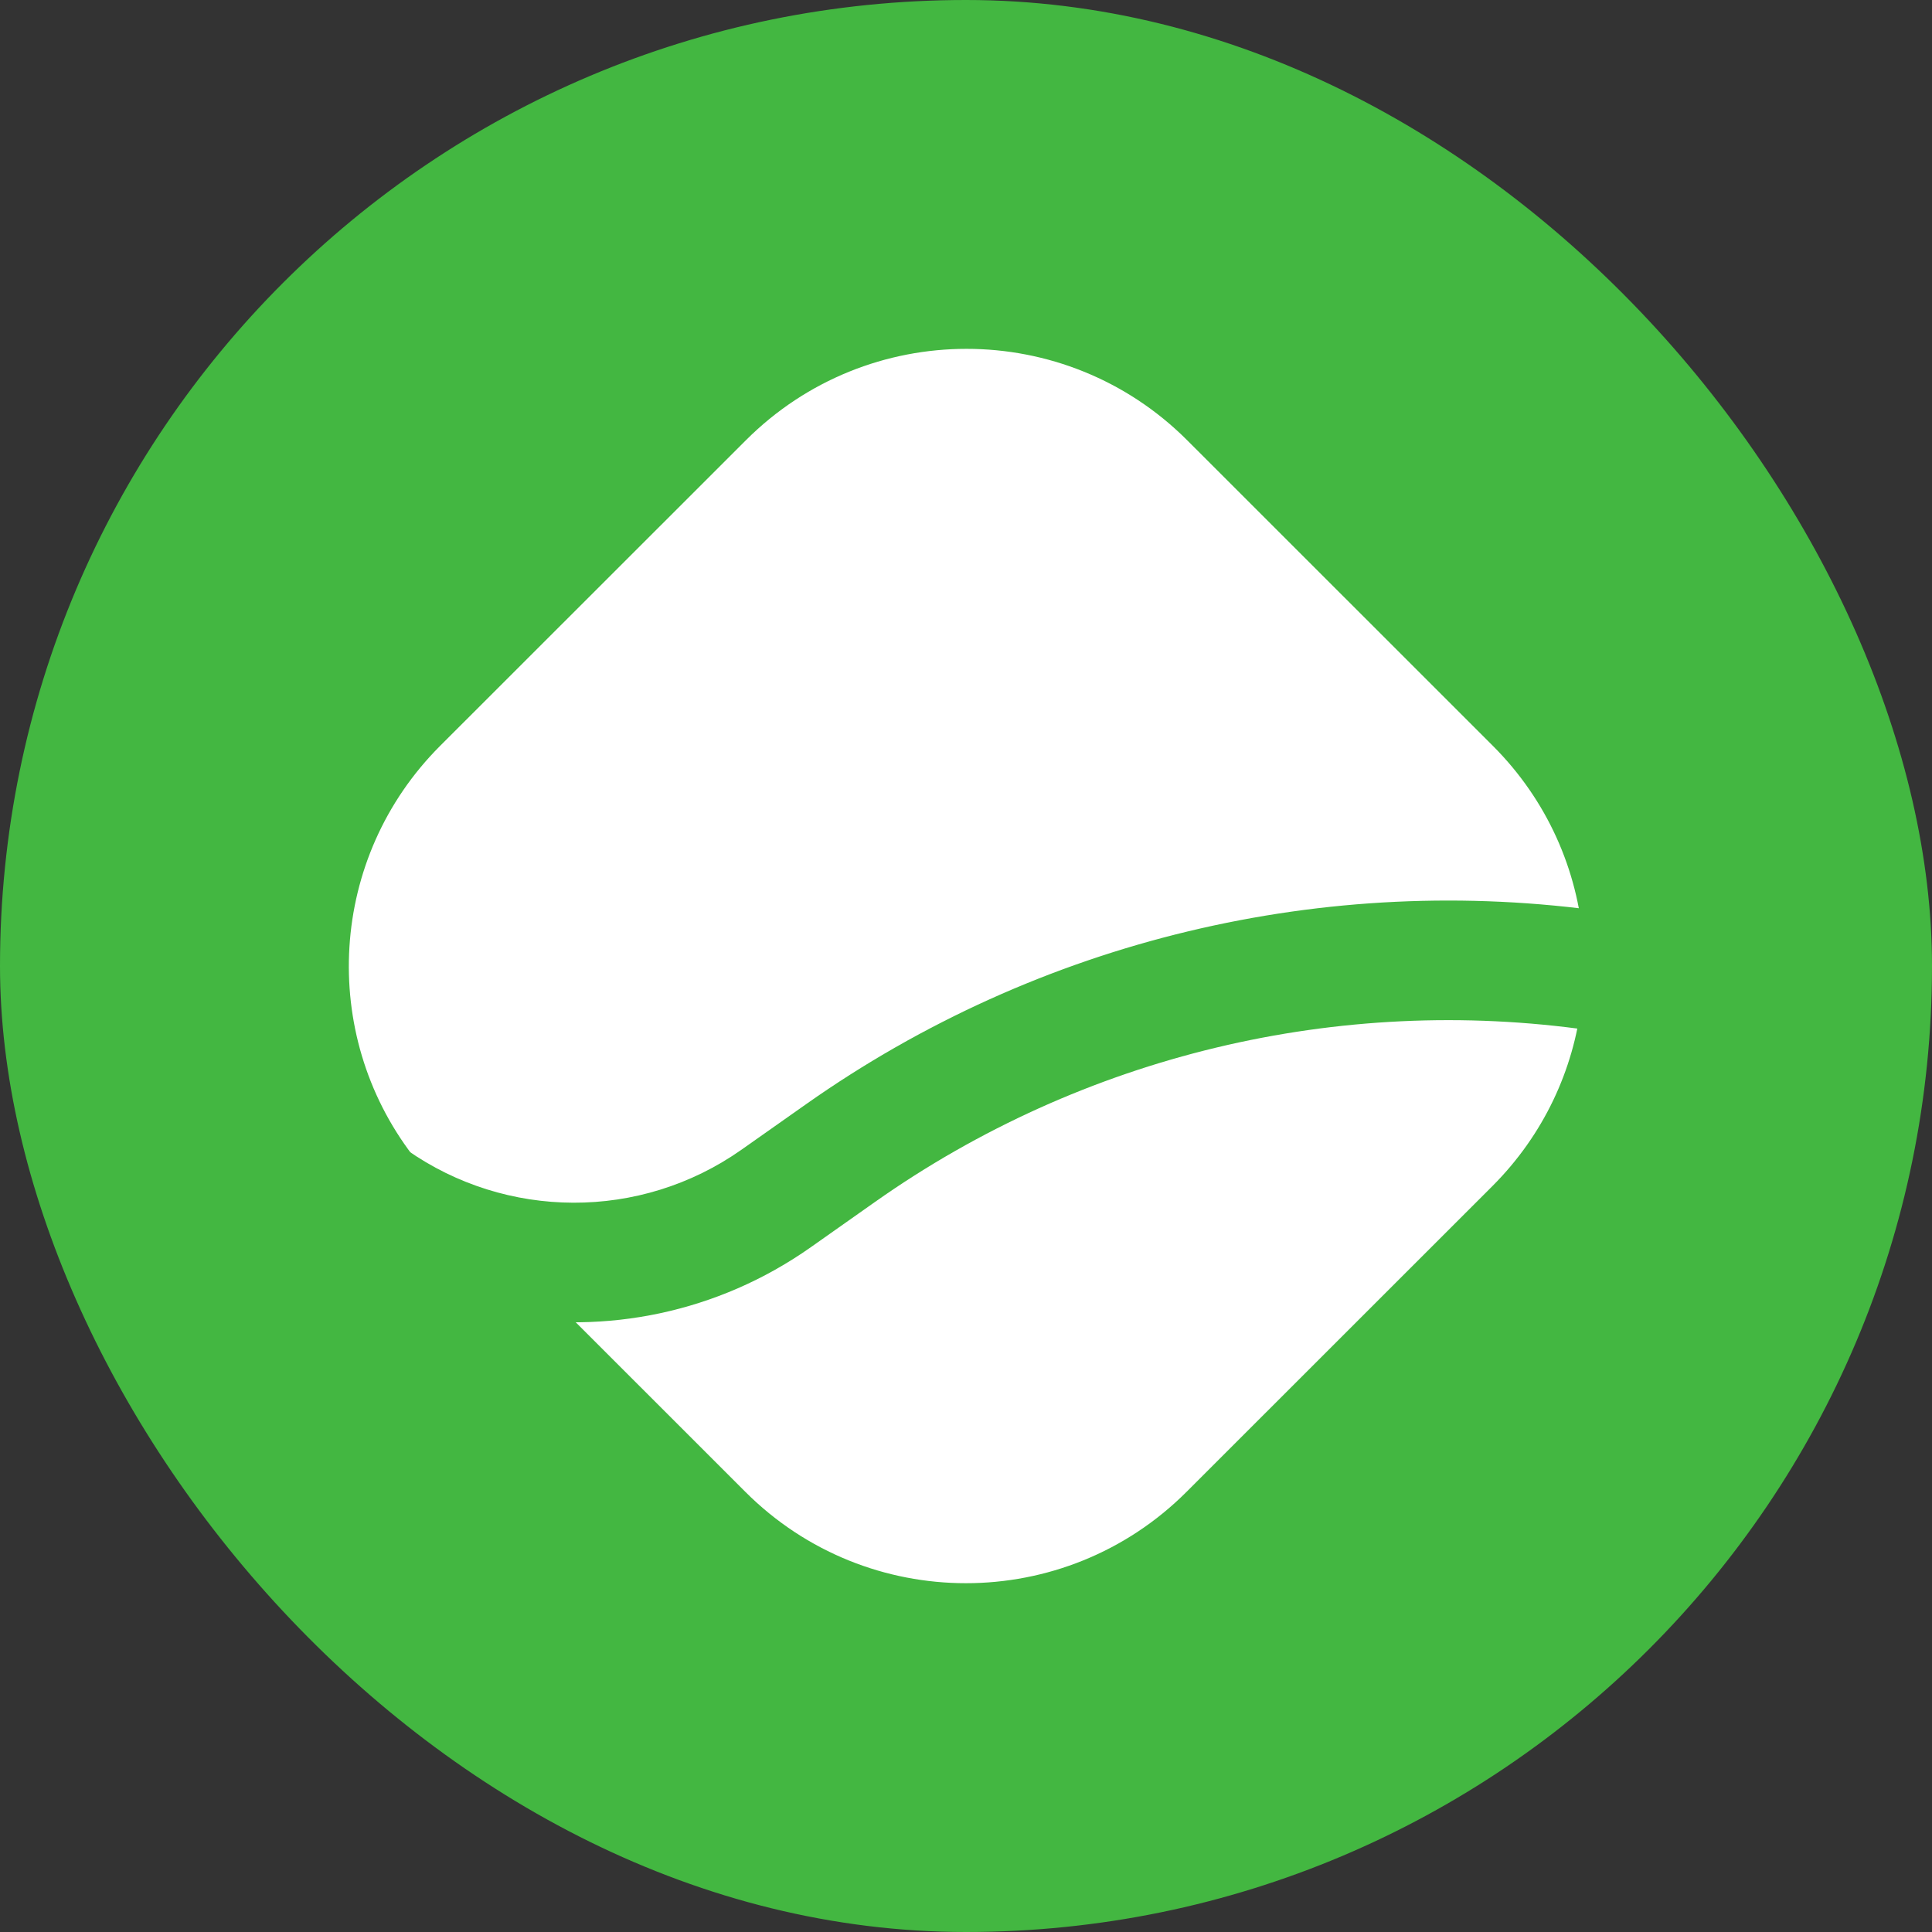 <svg width="48" height="48" viewBox="0 0 36 36" fill="none" xmlns="http://www.w3.org/2000/svg">
<rect x="0" y="0" width="36" height="36" fill="#333333" stroke="none"/>
<g clip-path="url(#clip0_35922_982)">
<path fill-rule="evenodd" clip-rule="evenodd" d="M18 36C27.941 36 36 27.941 36 18C36 8.059 27.941 0 18 0C8.059 0 0 8.059 0 18C0 27.941 8.059 36 18 36Z" fill="#43B741"/>
<path fill-rule="evenodd" clip-rule="evenodd" d="M16.017 21.988C19.99 19.186 24.885 18.011 29.698 18.703L29.965 18.741C29.805 20.1 29.203 21.415 28.16 22.457L22.463 28.152C19.998 30.616 16.001 30.616 13.536 28.152L9.404 24.022C11.242 24.359 13.197 23.976 14.818 22.833L16.017 21.988Z" fill="white"/>
<path d="M29.698 18.703L29.769 18.208L29.769 18.208L29.698 18.703ZM16.017 21.988L15.729 21.579L15.729 21.579L16.017 21.988ZM29.965 18.741L30.462 18.8L30.519 18.316L30.036 18.246L29.965 18.741ZM28.16 22.457L27.807 22.103L27.807 22.103L28.16 22.457ZM22.463 28.152L22.816 28.506L22.816 28.506L22.463 28.152ZM13.536 28.152L13.889 27.799L13.889 27.799L13.536 28.152ZM9.404 24.022L9.494 23.53L7.914 23.24L9.05 24.375L9.404 24.022ZM14.818 22.833L15.107 23.241L14.818 22.833ZM29.769 18.208C24.83 17.498 19.806 18.704 15.729 21.579L16.305 22.396C20.174 19.668 24.941 18.524 29.627 19.198L29.769 18.208ZM30.036 18.246L29.769 18.208L29.627 19.198L29.894 19.236L30.036 18.246ZM28.514 22.811C29.639 21.686 30.288 20.266 30.462 18.8L29.469 18.682C29.321 19.933 28.767 21.143 27.807 22.103L28.514 22.811ZM22.816 28.506L28.514 22.811L27.807 22.103L22.109 27.799L22.816 28.506ZM13.183 28.506C15.843 31.165 20.156 31.165 22.816 28.506L22.109 27.799C19.839 30.068 16.159 30.068 13.889 27.799L13.183 28.506ZM9.05 24.375L13.183 28.506L13.889 27.799L9.757 23.668L9.05 24.375ZM14.53 22.424C13.023 23.487 11.204 23.844 9.494 23.53L9.313 24.513C11.279 24.874 13.372 24.464 15.107 23.241L14.53 22.424ZM15.729 21.579L14.53 22.424L15.107 23.241L16.305 22.396L15.729 21.579Z" fill="#43B741"/>
<path fill-rule="evenodd" clip-rule="evenodd" d="M28.171 13.544C29.276 14.648 29.886 16.061 30 17.505L29.873 17.487C24.749 16.75 19.538 18.001 15.308 20.984L14.109 21.829C12.04 23.288 9.31 23.252 7.296 21.838C5.4 19.364 5.584 15.807 7.849 13.544L13.547 7.848C16.012 5.384 20.008 5.384 22.473 7.848L28.171 13.544Z" fill="white"/>
<path d="M30 17.505L29.929 18L30.548 18.089L30.498 17.465L30 17.505ZM28.171 13.544L27.817 13.897L27.817 13.897L28.171 13.544ZM29.873 17.487L29.944 16.992L29.944 16.992L29.873 17.487ZM15.308 20.984L15.02 20.575L15.02 20.575L15.308 20.984ZM14.109 21.829L13.821 21.42L13.821 21.42L14.109 21.829ZM7.296 21.838L6.9 22.142L6.946 22.203L7.009 22.247L7.296 21.838ZM7.849 13.544L8.202 13.897L8.202 13.897L7.849 13.544ZM13.547 7.848L13.9 8.202L13.9 8.202L13.547 7.848ZM22.473 7.848L22.12 8.202L22.12 8.202L22.473 7.848ZM30.498 17.465C30.375 15.907 29.717 14.382 28.524 13.19L27.817 13.897C28.835 14.915 29.396 16.214 29.502 17.544L30.498 17.465ZM29.802 17.982L29.929 18L30.071 17.01L29.944 16.992L29.802 17.982ZM15.596 21.392C19.722 18.483 24.805 17.263 29.802 17.982L29.944 16.992C24.694 16.237 19.354 17.519 15.02 20.575L15.596 21.392ZM14.398 22.238L15.596 21.392L15.02 20.575L13.821 21.42L14.398 22.238ZM7.009 22.247C9.193 23.781 12.153 23.82 14.398 22.238L13.821 21.42C11.927 22.756 9.427 22.723 7.584 21.429L7.009 22.247ZM7.495 13.19C5.051 15.633 4.852 19.472 6.9 22.142L7.693 21.534C5.947 19.256 6.118 15.981 8.202 13.897L7.495 13.19ZM13.193 7.495L7.495 13.19L8.202 13.897L13.9 8.202L13.193 7.495ZM22.827 7.495C20.166 4.835 15.853 4.835 13.193 7.495L13.9 8.202C16.17 5.933 19.85 5.933 22.12 8.202L22.827 7.495ZM28.524 13.19L22.827 7.495L22.12 8.202L27.817 13.897L28.524 13.19Z" fill="#43B741"/>
</g>
<defs>
<clipPath id="clip0_35922_982">
<rect width="36" height="36" rx="18" fill="white"/>
</clipPath>
</defs>
</svg>
